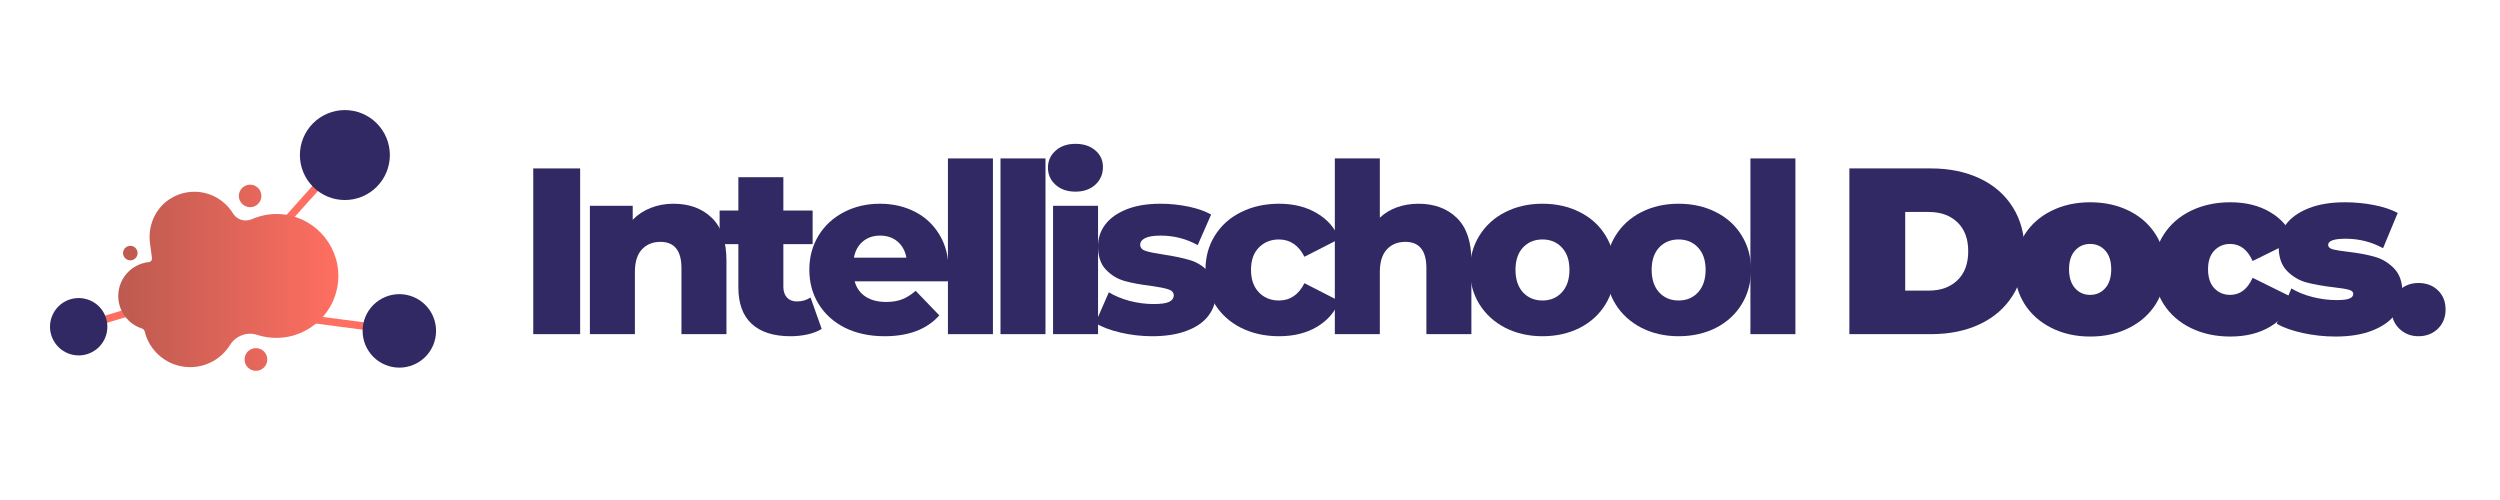 <?xml version="1.0" encoding="UTF-8"?>
<svg xmlns="http://www.w3.org/2000/svg" xmlns:xlink="http://www.w3.org/1999/xlink" width="375pt" height="75pt" viewBox="0 0 375 75" version="1.2">
<defs>
<g>
<symbol overflow="visible" id="glyph0-0">
<path style="stroke:none;" d="M 1.422 -24.859 L 19.422 -24.859 L 19.422 0 L 1.422 0 Z M 16.578 -2.484 L 16.578 -22.375 L 4.266 -22.375 L 4.266 -2.484 Z M 16.578 -2.484 "/>
</symbol>
<symbol overflow="visible" id="glyph0-1">
<path style="stroke:none;" d="M 2.484 -24.859 L 9.516 -24.859 L 9.516 0 L 2.484 0 Z M 2.484 -24.859 "/>
</symbol>
<symbol overflow="visible" id="glyph0-2">
<path style="stroke:none;" d="M 14.703 -19.562 C 17.098 -19.562 19.02 -18.852 20.469 -17.438 C 21.926 -16.02 22.656 -13.879 22.656 -11.016 L 22.656 0 L 15.906 0 L 15.906 -9.906 C 15.906 -12.531 14.852 -13.844 12.75 -13.844 C 11.594 -13.844 10.664 -13.461 9.969 -12.703 C 9.27 -11.953 8.922 -10.82 8.922 -9.312 L 8.922 0 L 2.172 0 L 2.172 -19.25 L 8.594 -19.25 L 8.594 -17.156 C 9.352 -17.938 10.254 -18.531 11.297 -18.938 C 12.336 -19.352 13.473 -19.562 14.703 -19.562 Z M 14.703 -19.562 "/>
</symbol>
<symbol overflow="visible" id="glyph0-3">
<path style="stroke:none;" d="M 15.453 -0.781 C 14.879 -0.426 14.18 -0.156 13.359 0.031 C 12.547 0.219 11.68 0.312 10.766 0.312 C 8.254 0.312 6.32 -0.301 4.969 -1.531 C 3.625 -2.758 2.953 -4.594 2.953 -7.031 L 2.953 -13.5 L 0.141 -13.5 L 0.141 -18.547 L 2.953 -18.547 L 2.953 -23.547 L 9.703 -23.547 L 9.703 -18.547 L 14.094 -18.547 L 14.094 -13.5 L 9.703 -13.5 L 9.703 -7.109 C 9.703 -6.422 9.883 -5.879 10.25 -5.484 C 10.613 -5.098 11.102 -4.906 11.719 -4.906 C 12.5 -4.906 13.188 -5.102 13.781 -5.5 Z M 15.453 -0.781 "/>
</symbol>
<symbol overflow="visible" id="glyph0-4">
<path style="stroke:none;" d="M 21.844 -9.594 C 21.844 -9.539 21.805 -8.984 21.734 -7.922 L 7.75 -7.922 C 8.031 -6.922 8.578 -6.156 9.391 -5.625 C 10.211 -5.094 11.238 -4.828 12.469 -4.828 C 13.383 -4.828 14.18 -4.957 14.859 -5.219 C 15.535 -5.477 16.219 -5.906 16.906 -6.5 L 20.453 -2.812 C 18.586 -0.727 15.852 0.312 12.25 0.312 C 10 0.312 8.02 -0.109 6.312 -0.953 C 4.613 -1.805 3.297 -2.988 2.359 -4.5 C 1.422 -6.02 0.953 -7.738 0.953 -9.656 C 0.953 -11.551 1.406 -13.25 2.312 -14.75 C 3.227 -16.258 4.492 -17.438 6.109 -18.281 C 7.723 -19.133 9.535 -19.562 11.547 -19.562 C 13.461 -19.562 15.203 -19.164 16.766 -18.375 C 18.328 -17.582 19.562 -16.43 20.469 -14.922 C 21.383 -13.422 21.844 -11.645 21.844 -9.594 Z M 11.578 -14.781 C 10.535 -14.781 9.664 -14.484 8.969 -13.891 C 8.27 -13.297 7.828 -12.488 7.641 -11.469 L 15.516 -11.469 C 15.328 -12.488 14.883 -13.297 14.188 -13.891 C 13.488 -14.484 12.617 -14.781 11.578 -14.781 Z M 11.578 -14.781 "/>
</symbol>
<symbol overflow="visible" id="glyph0-5">
<path style="stroke:none;" d="M 2.172 -26.359 L 8.922 -26.359 L 8.922 0 L 2.172 0 Z M 2.172 -26.359 "/>
</symbol>
<symbol overflow="visible" id="glyph0-6">
<path style="stroke:none;" d="M 2.172 -19.25 L 8.922 -19.25 L 8.922 0 L 2.172 0 Z M 5.531 -21.375 C 4.301 -21.375 3.305 -21.719 2.547 -22.406 C 1.785 -23.094 1.406 -23.945 1.406 -24.969 C 1.406 -25.988 1.785 -26.836 2.547 -27.516 C 3.305 -28.203 4.301 -28.547 5.531 -28.547 C 6.758 -28.547 7.754 -28.219 8.516 -27.562 C 9.273 -26.914 9.656 -26.086 9.656 -25.078 C 9.656 -24.004 9.273 -23.117 8.516 -22.422 C 7.754 -21.723 6.758 -21.375 5.531 -21.375 Z M 5.531 -21.375 "/>
</symbol>
<symbol overflow="visible" id="glyph0-7">
<path style="stroke:none;" d="M 9.156 0.312 C 7.551 0.312 5.969 0.129 4.406 -0.234 C 2.844 -0.598 1.586 -1.078 0.641 -1.672 L 2.656 -6.281 C 3.539 -5.738 4.582 -5.305 5.781 -4.984 C 6.988 -4.672 8.188 -4.516 9.375 -4.516 C 10.469 -4.516 11.242 -4.625 11.703 -4.844 C 12.16 -5.07 12.391 -5.398 12.391 -5.828 C 12.391 -6.254 12.109 -6.555 11.547 -6.734 C 10.992 -6.91 10.117 -7.082 8.922 -7.25 C 7.379 -7.438 6.066 -7.68 4.984 -7.984 C 3.91 -8.297 2.984 -8.863 2.203 -9.688 C 1.422 -10.52 1.031 -11.68 1.031 -13.172 C 1.031 -14.398 1.395 -15.492 2.125 -16.453 C 2.863 -17.422 3.938 -18.18 5.344 -18.734 C 6.75 -19.285 8.438 -19.562 10.406 -19.562 C 11.801 -19.562 13.188 -19.422 14.562 -19.141 C 15.938 -18.859 17.082 -18.457 18 -17.938 L 15.984 -13.359 C 14.273 -14.305 12.426 -14.781 10.438 -14.781 C 9.375 -14.781 8.594 -14.656 8.094 -14.406 C 7.602 -14.156 7.359 -13.828 7.359 -13.422 C 7.359 -12.973 7.629 -12.66 8.172 -12.484 C 8.711 -12.305 9.613 -12.125 10.875 -11.938 C 12.457 -11.695 13.77 -11.422 14.812 -11.109 C 15.852 -10.805 16.758 -10.242 17.531 -9.422 C 18.301 -8.609 18.688 -7.469 18.688 -6 C 18.688 -4.789 18.316 -3.707 17.578 -2.75 C 16.848 -1.789 15.766 -1.039 14.328 -0.5 C 12.898 0.039 11.176 0.312 9.156 0.312 Z M 9.156 0.312 "/>
</symbol>
<symbol overflow="visible" id="glyph0-8">
<path style="stroke:none;" d="M 12 0.312 C 9.875 0.312 7.969 -0.109 6.281 -0.953 C 4.602 -1.805 3.297 -2.988 2.359 -4.5 C 1.422 -6.02 0.953 -7.738 0.953 -9.656 C 0.953 -11.57 1.422 -13.281 2.359 -14.781 C 3.297 -16.289 4.602 -17.461 6.281 -18.297 C 7.969 -19.141 9.875 -19.562 12 -19.562 C 14.176 -19.562 16.055 -19.094 17.641 -18.156 C 19.234 -17.227 20.363 -15.938 21.031 -14.281 L 15.797 -11.609 C 14.922 -13.336 13.645 -14.203 11.969 -14.203 C 10.758 -14.203 9.758 -13.801 8.969 -13 C 8.176 -12.195 7.781 -11.082 7.781 -9.656 C 7.781 -8.219 8.176 -7.086 8.969 -6.266 C 9.758 -5.453 10.758 -5.047 11.969 -5.047 C 13.645 -5.047 14.922 -5.91 15.797 -7.641 L 21.031 -4.969 C 20.363 -3.312 19.234 -2.016 17.641 -1.078 C 16.055 -0.148 14.176 0.312 12 0.312 Z M 12 0.312 "/>
</symbol>
<symbol overflow="visible" id="glyph0-9">
<path style="stroke:none;" d="M 14.703 -19.562 C 17.098 -19.562 19.02 -18.852 20.469 -17.438 C 21.926 -16.02 22.656 -13.879 22.656 -11.016 L 22.656 0 L 15.906 0 L 15.906 -9.906 C 15.906 -12.531 14.852 -13.844 12.75 -13.844 C 11.594 -13.844 10.664 -13.461 9.969 -12.703 C 9.27 -11.953 8.922 -10.82 8.922 -9.312 L 8.922 0 L 2.172 0 L 2.172 -26.359 L 8.922 -26.359 L 8.922 -17.469 C 9.648 -18.156 10.508 -18.676 11.5 -19.031 C 12.5 -19.383 13.566 -19.562 14.703 -19.562 Z M 14.703 -19.562 "/>
</symbol>
<symbol overflow="visible" id="glyph0-10">
<path style="stroke:none;" d="M 11.828 0.312 C 9.766 0.312 7.906 -0.109 6.25 -0.953 C 4.594 -1.805 3.297 -2.988 2.359 -4.5 C 1.422 -6.02 0.953 -7.738 0.953 -9.656 C 0.953 -11.551 1.422 -13.254 2.359 -14.766 C 3.297 -16.285 4.586 -17.461 6.234 -18.297 C 7.879 -19.141 9.742 -19.562 11.828 -19.562 C 13.91 -19.562 15.781 -19.141 17.438 -18.297 C 19.094 -17.461 20.379 -16.289 21.297 -14.781 C 22.223 -13.281 22.688 -11.57 22.688 -9.656 C 22.688 -7.738 22.223 -6.02 21.297 -4.5 C 20.379 -2.988 19.094 -1.805 17.438 -0.953 C 15.781 -0.109 13.91 0.312 11.828 0.312 Z M 11.828 -5.047 C 13.016 -5.047 13.984 -5.453 14.734 -6.266 C 15.492 -7.086 15.875 -8.219 15.875 -9.656 C 15.875 -11.082 15.492 -12.195 14.734 -13 C 13.984 -13.801 13.016 -14.203 11.828 -14.203 C 10.641 -14.203 9.664 -13.801 8.906 -13 C 8.156 -12.195 7.781 -11.082 7.781 -9.656 C 7.781 -8.219 8.156 -7.086 8.906 -6.266 C 9.664 -5.453 10.641 -5.047 11.828 -5.047 Z M 11.828 -5.047 "/>
</symbol>
<symbol overflow="visible" id="glyph0-11">
<path style="stroke:none;" d=""/>
</symbol>
<symbol overflow="visible" id="glyph0-12">
<path style="stroke:none;" d="M 5 0.312 C 3.863 0.312 2.906 -0.062 2.125 -0.812 C 1.344 -1.57 0.953 -2.531 0.953 -3.688 C 0.953 -4.875 1.336 -5.832 2.109 -6.562 C 2.879 -7.301 3.844 -7.672 5 -7.672 C 6.188 -7.672 7.16 -7.301 7.922 -6.562 C 8.68 -5.832 9.062 -4.875 9.062 -3.688 C 9.062 -2.531 8.676 -1.57 7.906 -0.812 C 7.133 -0.062 6.164 0.312 5 0.312 Z M 5 0.312 "/>
</symbol>
<symbol overflow="visible" id="glyph1-0">
<path style="stroke:none;" d="M 1.422 -24.859 L 19.422 -24.859 L 19.422 0 L 1.422 0 Z M 16.578 -2.484 L 16.578 -22.375 L 4.266 -22.375 L 4.266 -2.484 Z M 16.578 -2.484 "/>
</symbol>
<symbol overflow="visible" id="glyph1-1">
<path style="stroke:none;" d="M 2.031 -24.859 L 14.281 -24.859 C 17.051 -24.859 19.492 -24.352 21.609 -23.344 C 23.734 -22.344 25.379 -20.906 26.547 -19.031 C 27.723 -17.164 28.312 -14.969 28.312 -12.438 C 28.312 -9.895 27.723 -7.688 26.547 -5.812 C 25.379 -3.945 23.734 -2.508 21.609 -1.5 C 19.492 -0.5 17.051 0 14.281 0 L 2.031 0 Z M 13.922 -6.531 C 15.723 -6.531 17.16 -7.047 18.234 -8.078 C 19.316 -9.109 19.859 -10.562 19.859 -12.438 C 19.859 -14.301 19.316 -15.75 18.234 -16.781 C 17.16 -17.812 15.723 -18.328 13.922 -18.328 L 10.406 -18.328 L 10.406 -6.531 Z M 13.922 -6.531 "/>
</symbol>
<symbol overflow="visible" id="glyph1-2">
<path style="stroke:none;" d="M 12.047 0.359 C 9.891 0.359 7.953 -0.07 6.234 -0.938 C 4.516 -1.801 3.172 -2.992 2.203 -4.516 C 1.234 -6.047 0.75 -7.785 0.75 -9.734 C 0.75 -11.672 1.234 -13.398 2.203 -14.922 C 3.172 -16.453 4.516 -17.645 6.234 -18.5 C 7.953 -19.352 9.891 -19.781 12.047 -19.781 C 14.223 -19.781 16.164 -19.352 17.875 -18.5 C 19.594 -17.645 20.93 -16.453 21.891 -14.922 C 22.848 -13.398 23.328 -11.672 23.328 -9.734 C 23.328 -7.785 22.848 -6.047 21.891 -4.516 C 20.93 -2.992 19.594 -1.801 17.875 -0.938 C 16.164 -0.07 14.223 0.359 12.047 0.359 Z M 12.047 -5.891 C 12.961 -5.891 13.719 -6.227 14.312 -6.906 C 14.906 -7.582 15.203 -8.523 15.203 -9.734 C 15.203 -10.941 14.906 -11.875 14.312 -12.531 C 13.719 -13.195 12.961 -13.531 12.047 -13.531 C 11.117 -13.531 10.359 -13.195 9.766 -12.531 C 9.172 -11.875 8.875 -10.941 8.875 -9.734 C 8.875 -8.523 9.172 -7.582 9.766 -6.906 C 10.359 -6.227 11.117 -5.891 12.047 -5.891 Z M 12.047 -5.891 "/>
</symbol>
<symbol overflow="visible" id="glyph1-3">
<path style="stroke:none;" d="M 12.219 0.359 C 10.02 0.359 8.047 -0.066 6.297 -0.922 C 4.555 -1.773 3.195 -2.969 2.219 -4.5 C 1.238 -6.039 0.75 -7.785 0.75 -9.734 C 0.75 -11.672 1.238 -13.398 2.219 -14.922 C 3.195 -16.453 4.555 -17.645 6.297 -18.5 C 8.047 -19.352 10.02 -19.781 12.219 -19.781 C 14.582 -19.781 16.602 -19.27 18.281 -18.25 C 19.969 -17.238 21.129 -15.832 21.766 -14.031 L 15.562 -10.969 C 14.801 -12.676 13.676 -13.531 12.188 -13.531 C 11.238 -13.531 10.445 -13.195 9.812 -12.531 C 9.188 -11.875 8.875 -10.941 8.875 -9.734 C 8.875 -8.504 9.188 -7.555 9.812 -6.891 C 10.445 -6.223 11.238 -5.891 12.188 -5.891 C 13.676 -5.891 14.801 -6.742 15.562 -8.453 L 21.766 -5.391 C 21.129 -3.598 19.969 -2.191 18.281 -1.172 C 16.602 -0.148 14.582 0.359 12.219 0.359 Z M 12.219 0.359 "/>
</symbol>
<symbol overflow="visible" id="glyph1-4">
<path style="stroke:none;" d="M 9.375 0.359 C 7.719 0.359 6.082 0.18 4.469 -0.172 C 2.863 -0.523 1.562 -0.988 0.562 -1.562 L 2.766 -6.859 C 3.672 -6.305 4.738 -5.875 5.969 -5.562 C 7.195 -5.258 8.391 -5.109 9.547 -5.109 C 10.473 -5.109 11.117 -5.188 11.484 -5.344 C 11.859 -5.5 12.047 -5.727 12.047 -6.031 C 12.047 -6.344 11.812 -6.555 11.344 -6.672 C 10.883 -6.797 10.133 -6.914 9.094 -7.031 C 7.508 -7.219 6.16 -7.457 5.047 -7.75 C 3.93 -8.051 2.953 -8.629 2.109 -9.484 C 1.273 -10.336 0.859 -11.555 0.859 -13.141 C 0.859 -14.391 1.234 -15.508 1.984 -16.5 C 2.742 -17.5 3.875 -18.297 5.375 -18.891 C 6.883 -19.484 8.691 -19.781 10.797 -19.781 C 12.266 -19.781 13.703 -19.645 15.109 -19.375 C 16.516 -19.102 17.719 -18.707 18.719 -18.188 L 16.516 -12.891 C 14.805 -13.836 12.938 -14.312 10.906 -14.312 C 9.156 -14.312 8.281 -14.004 8.281 -13.391 C 8.281 -13.078 8.516 -12.852 8.984 -12.719 C 9.461 -12.594 10.207 -12.473 11.219 -12.359 C 12.812 -12.172 14.156 -11.922 15.25 -11.609 C 16.352 -11.305 17.32 -10.727 18.156 -9.875 C 19 -9.02 19.422 -7.801 19.422 -6.219 C 19.422 -5.008 19.039 -3.906 18.281 -2.906 C 17.531 -1.914 16.395 -1.125 14.875 -0.531 C 13.363 0.062 11.531 0.359 9.375 0.359 Z M 9.375 0.359 "/>
</symbol>
</g>
<clipPath id="clip1">
  <path d="M 17.711 28 L 50.809 28 L 50.809 55.637 L 17.711 55.637 Z M 17.711 28 "/>
</clipPath>
<clipPath id="clip2">
  <path d="M 41.785 32.105 C 40.348 32.062 38.988 32.348 37.762 32.883 C 36.727 33.332 35.516 32.957 34.934 31.988 C 33.734 30.059 31.594 28.762 29.156 28.762 C 27.57 28.762 26.105 29.312 24.953 30.227 C 23.098 31.703 22.199 34.078 22.496 36.441 L 22.797 38.742 C 22.828 39.023 22.633 39.277 22.348 39.309 C 19.758 39.578 17.738 41.742 17.738 44.402 C 17.738 46.676 19.234 48.617 21.285 49.273 C 21.496 49.332 21.66 49.512 21.703 49.723 C 22.453 52.801 25.223 55.07 28.527 55.07 C 31.043 55.07 33.242 53.754 34.484 51.77 C 35.352 50.379 37.027 49.723 38.582 50.23 C 39.48 50.527 40.453 50.68 41.457 50.68 C 46.543 50.68 50.672 46.598 50.75 41.551 C 50.852 36.5 46.828 32.273 41.785 32.105 Z M 41.785 32.105 "/>
</clipPath>
<linearGradient id="linear0" gradientUnits="userSpaceOnUse" x1="0" y1="95.1" x2="220.991" y2="95.1" gradientTransform="matrix(0.15,0,0,0.149,17.739,27.7)">
<stop offset="0" style="stop-color:rgb(74.1%,35.3%,31.4%);stop-opacity:1;"/>
<stop offset="0.008" style="stop-color:rgb(74.2%,35.332%,31.425%);stop-opacity:1;"/>
<stop offset="0.016" style="stop-color:rgb(74.402%,35.396%,31.476%);stop-opacity:1;"/>
<stop offset="0.023" style="stop-color:rgb(74.605%,35.46%,31.528%);stop-opacity:1;"/>
<stop offset="0.031" style="stop-color:rgb(74.808%,35.524%,31.58%);stop-opacity:1;"/>
<stop offset="0.039" style="stop-color:rgb(75.011%,35.588%,31.631%);stop-opacity:1;"/>
<stop offset="0.047" style="stop-color:rgb(75.212%,35.652%,31.683%);stop-opacity:1;"/>
<stop offset="0.055" style="stop-color:rgb(75.415%,35.716%,31.735%);stop-opacity:1;"/>
<stop offset="0.062" style="stop-color:rgb(75.618%,35.78%,31.786%);stop-opacity:1;"/>
<stop offset="0.07" style="stop-color:rgb(75.821%,35.844%,31.837%);stop-opacity:1;"/>
<stop offset="0.078" style="stop-color:rgb(76.022%,35.909%,31.889%);stop-opacity:1;"/>
<stop offset="0.086" style="stop-color:rgb(76.225%,35.973%,31.941%);stop-opacity:1;"/>
<stop offset="0.094" style="stop-color:rgb(76.428%,36.037%,31.993%);stop-opacity:1;"/>
<stop offset="0.102" style="stop-color:rgb(76.631%,36.101%,32.045%);stop-opacity:1;"/>
<stop offset="0.109" style="stop-color:rgb(76.833%,36.165%,32.095%);stop-opacity:1;"/>
<stop offset="0.117" style="stop-color:rgb(77.036%,36.229%,32.147%);stop-opacity:1;"/>
<stop offset="0.125" style="stop-color:rgb(77.238%,36.293%,32.199%);stop-opacity:1;"/>
<stop offset="0.133" style="stop-color:rgb(77.441%,36.357%,32.251%);stop-opacity:1;"/>
<stop offset="0.141" style="stop-color:rgb(77.643%,36.421%,32.303%);stop-opacity:1;"/>
<stop offset="0.148" style="stop-color:rgb(77.846%,36.485%,32.353%);stop-opacity:1;"/>
<stop offset="0.156" style="stop-color:rgb(78.049%,36.549%,32.405%);stop-opacity:1;"/>
<stop offset="0.164" style="stop-color:rgb(78.25%,36.613%,32.457%);stop-opacity:1;"/>
<stop offset="0.172" style="stop-color:rgb(78.453%,36.678%,32.509%);stop-opacity:1;"/>
<stop offset="0.18" style="stop-color:rgb(78.656%,36.742%,32.561%);stop-opacity:1;"/>
<stop offset="0.188" style="stop-color:rgb(78.859%,36.806%,32.613%);stop-opacity:1;"/>
<stop offset="0.195" style="stop-color:rgb(79.06%,36.87%,32.663%);stop-opacity:1;"/>
<stop offset="0.203" style="stop-color:rgb(79.263%,36.934%,32.715%);stop-opacity:1;"/>
<stop offset="0.211" style="stop-color:rgb(79.466%,36.998%,32.767%);stop-opacity:1;"/>
<stop offset="0.219" style="stop-color:rgb(79.669%,37.062%,32.819%);stop-opacity:1;"/>
<stop offset="0.227" style="stop-color:rgb(79.871%,37.126%,32.87%);stop-opacity:1;"/>
<stop offset="0.234" style="stop-color:rgb(80.074%,37.19%,32.922%);stop-opacity:1;"/>
<stop offset="0.242" style="stop-color:rgb(80.276%,37.254%,32.973%);stop-opacity:1;"/>
<stop offset="0.25" style="stop-color:rgb(80.479%,37.32%,33.025%);stop-opacity:1;"/>
<stop offset="0.258" style="stop-color:rgb(80.681%,37.384%,33.076%);stop-opacity:1;"/>
<stop offset="0.266" style="stop-color:rgb(80.884%,37.448%,33.128%);stop-opacity:1;"/>
<stop offset="0.273" style="stop-color:rgb(81.087%,37.512%,33.18%);stop-opacity:1;"/>
<stop offset="0.281" style="stop-color:rgb(81.29%,37.576%,33.232%);stop-opacity:1;"/>
<stop offset="0.289" style="stop-color:rgb(81.491%,37.64%,33.282%);stop-opacity:1;"/>
<stop offset="0.297" style="stop-color:rgb(81.694%,37.704%,33.334%);stop-opacity:1;"/>
<stop offset="0.305" style="stop-color:rgb(81.897%,37.769%,33.386%);stop-opacity:1;"/>
<stop offset="0.312" style="stop-color:rgb(82.1%,37.833%,33.438%);stop-opacity:1;"/>
<stop offset="0.32" style="stop-color:rgb(82.301%,37.897%,33.49%);stop-opacity:1;"/>
<stop offset="0.328" style="stop-color:rgb(82.504%,37.961%,33.54%);stop-opacity:1;"/>
<stop offset="0.336" style="stop-color:rgb(82.707%,38.025%,33.592%);stop-opacity:1;"/>
<stop offset="0.344" style="stop-color:rgb(82.91%,38.089%,33.644%);stop-opacity:1;"/>
<stop offset="0.352" style="stop-color:rgb(83.112%,38.153%,33.696%);stop-opacity:1;"/>
<stop offset="0.359" style="stop-color:rgb(83.315%,38.217%,33.748%);stop-opacity:1;"/>
<stop offset="0.367" style="stop-color:rgb(83.517%,38.281%,33.8%);stop-opacity:1;"/>
<stop offset="0.375" style="stop-color:rgb(83.719%,38.345%,33.85%);stop-opacity:1;"/>
<stop offset="0.383" style="stop-color:rgb(83.922%,38.409%,33.902%);stop-opacity:1;"/>
<stop offset="0.391" style="stop-color:rgb(84.125%,38.474%,33.954%);stop-opacity:1;"/>
<stop offset="0.398" style="stop-color:rgb(84.328%,38.538%,34.006%);stop-opacity:1;"/>
<stop offset="0.406" style="stop-color:rgb(84.529%,38.602%,34.058%);stop-opacity:1;"/>
<stop offset="0.414" style="stop-color:rgb(84.732%,38.666%,34.109%);stop-opacity:1;"/>
<stop offset="0.422" style="stop-color:rgb(84.935%,38.73%,34.16%);stop-opacity:1;"/>
<stop offset="0.43" style="stop-color:rgb(85.138%,38.794%,34.212%);stop-opacity:1;"/>
<stop offset="0.438" style="stop-color:rgb(85.339%,38.858%,34.264%);stop-opacity:1;"/>
<stop offset="0.445" style="stop-color:rgb(85.542%,38.922%,34.315%);stop-opacity:1;"/>
<stop offset="0.453" style="stop-color:rgb(85.745%,38.986%,34.367%);stop-opacity:1;"/>
<stop offset="0.461" style="stop-color:rgb(85.948%,39.05%,34.419%);stop-opacity:1;"/>
<stop offset="0.469" style="stop-color:rgb(86.15%,39.114%,34.47%);stop-opacity:1;"/>
<stop offset="0.477" style="stop-color:rgb(86.353%,39.178%,34.521%);stop-opacity:1;"/>
<stop offset="0.484" style="stop-color:rgb(86.555%,39.243%,34.573%);stop-opacity:1;"/>
<stop offset="0.492" style="stop-color:rgb(86.758%,39.307%,34.625%);stop-opacity:1;"/>
<stop offset="0.5" style="stop-color:rgb(86.96%,39.371%,34.677%);stop-opacity:1;"/>
<stop offset="0.508" style="stop-color:rgb(87.163%,39.435%,34.727%);stop-opacity:1;"/>
<stop offset="0.516" style="stop-color:rgb(87.366%,39.499%,34.779%);stop-opacity:1;"/>
<stop offset="0.523" style="stop-color:rgb(87.569%,39.563%,34.831%);stop-opacity:1;"/>
<stop offset="0.531" style="stop-color:rgb(87.77%,39.627%,34.883%);stop-opacity:1;"/>
<stop offset="0.539" style="stop-color:rgb(87.973%,39.691%,34.935%);stop-opacity:1;"/>
<stop offset="0.547" style="stop-color:rgb(88.176%,39.757%,34.987%);stop-opacity:1;"/>
<stop offset="0.555" style="stop-color:rgb(88.379%,39.821%,35.037%);stop-opacity:1;"/>
<stop offset="0.562" style="stop-color:rgb(88.58%,39.885%,35.089%);stop-opacity:1;"/>
<stop offset="0.57" style="stop-color:rgb(88.783%,39.949%,35.141%);stop-opacity:1;"/>
<stop offset="0.578" style="stop-color:rgb(88.986%,40.013%,35.193%);stop-opacity:1;"/>
<stop offset="0.586" style="stop-color:rgb(89.188%,40.077%,35.245%);stop-opacity:1;"/>
<stop offset="0.594" style="stop-color:rgb(89.391%,40.141%,35.297%);stop-opacity:1;"/>
<stop offset="0.602" style="stop-color:rgb(89.594%,40.205%,35.347%);stop-opacity:1;"/>
<stop offset="0.609" style="stop-color:rgb(89.796%,40.269%,35.399%);stop-opacity:1;"/>
<stop offset="0.617" style="stop-color:rgb(89.998%,40.334%,35.451%);stop-opacity:1;"/>
<stop offset="0.625" style="stop-color:rgb(90.201%,40.398%,35.503%);stop-opacity:1;"/>
<stop offset="0.633" style="stop-color:rgb(90.404%,40.462%,35.555%);stop-opacity:1;"/>
<stop offset="0.641" style="stop-color:rgb(90.607%,40.526%,35.606%);stop-opacity:1;"/>
<stop offset="0.648" style="stop-color:rgb(90.808%,40.59%,35.657%);stop-opacity:1;"/>
<stop offset="0.656" style="stop-color:rgb(91.011%,40.654%,35.709%);stop-opacity:1;"/>
<stop offset="0.664" style="stop-color:rgb(91.214%,40.718%,35.76%);stop-opacity:1;"/>
<stop offset="0.672" style="stop-color:rgb(91.417%,40.782%,35.812%);stop-opacity:1;"/>
<stop offset="0.68" style="stop-color:rgb(91.618%,40.846%,35.864%);stop-opacity:1;"/>
<stop offset="0.688" style="stop-color:rgb(91.821%,40.91%,35.915%);stop-opacity:1;"/>
<stop offset="0.695" style="stop-color:rgb(92.024%,40.974%,35.966%);stop-opacity:1;"/>
<stop offset="0.703" style="stop-color:rgb(92.227%,41.039%,36.018%);stop-opacity:1;"/>
<stop offset="0.711" style="stop-color:rgb(92.429%,41.103%,36.07%);stop-opacity:1;"/>
<stop offset="0.719" style="stop-color:rgb(92.632%,41.167%,36.122%);stop-opacity:1;"/>
<stop offset="0.727" style="stop-color:rgb(92.834%,41.231%,36.174%);stop-opacity:1;"/>
<stop offset="0.734" style="stop-color:rgb(93.037%,41.295%,36.224%);stop-opacity:1;"/>
<stop offset="0.742" style="stop-color:rgb(93.239%,41.359%,36.276%);stop-opacity:1;"/>
<stop offset="0.75" style="stop-color:rgb(93.442%,41.423%,36.328%);stop-opacity:1;"/>
<stop offset="0.758" style="stop-color:rgb(93.645%,41.487%,36.38%);stop-opacity:1;"/>
<stop offset="0.766" style="stop-color:rgb(93.848%,41.551%,36.432%);stop-opacity:1;"/>
<stop offset="0.773" style="stop-color:rgb(94.049%,41.615%,36.484%);stop-opacity:1;"/>
<stop offset="0.781" style="stop-color:rgb(94.252%,41.679%,36.534%);stop-opacity:1;"/>
<stop offset="0.789" style="stop-color:rgb(94.455%,41.743%,36.586%);stop-opacity:1;"/>
<stop offset="0.797" style="stop-color:rgb(94.656%,41.808%,36.638%);stop-opacity:1;"/>
<stop offset="0.805" style="stop-color:rgb(94.859%,41.872%,36.69%);stop-opacity:1;"/>
<stop offset="0.812" style="stop-color:rgb(95.062%,41.936%,36.742%);stop-opacity:1;"/>
<stop offset="0.82" style="stop-color:rgb(95.265%,42%,36.794%);stop-opacity:1;"/>
<stop offset="0.828" style="stop-color:rgb(95.467%,42.064%,36.844%);stop-opacity:1;"/>
<stop offset="0.836" style="stop-color:rgb(95.67%,42.128%,36.896%);stop-opacity:1;"/>
<stop offset="0.844" style="stop-color:rgb(95.872%,42.192%,36.948%);stop-opacity:1;"/>
<stop offset="0.852" style="stop-color:rgb(96.075%,42.258%,37%);stop-opacity:1;"/>
<stop offset="0.859" style="stop-color:rgb(96.277%,42.322%,37.051%);stop-opacity:1;"/>
<stop offset="0.867" style="stop-color:rgb(96.48%,42.386%,37.102%);stop-opacity:1;"/>
<stop offset="0.875" style="stop-color:rgb(96.683%,42.45%,37.154%);stop-opacity:1;"/>
<stop offset="0.883" style="stop-color:rgb(96.886%,42.514%,37.206%);stop-opacity:1;"/>
<stop offset="0.891" style="stop-color:rgb(97.087%,42.578%,37.257%);stop-opacity:1;"/>
<stop offset="0.898" style="stop-color:rgb(97.29%,42.642%,37.309%);stop-opacity:1;"/>
<stop offset="0.906" style="stop-color:rgb(97.493%,42.706%,37.361%);stop-opacity:1;"/>
<stop offset="0.914" style="stop-color:rgb(97.696%,42.77%,37.411%);stop-opacity:1;"/>
<stop offset="0.922" style="stop-color:rgb(97.897%,42.834%,37.463%);stop-opacity:1;"/>
<stop offset="0.93" style="stop-color:rgb(98.1%,42.899%,37.515%);stop-opacity:1;"/>
<stop offset="0.938" style="stop-color:rgb(98.303%,42.963%,37.567%);stop-opacity:1;"/>
<stop offset="0.945" style="stop-color:rgb(98.506%,43.027%,37.619%);stop-opacity:1;"/>
<stop offset="0.953" style="stop-color:rgb(98.708%,43.091%,37.671%);stop-opacity:1;"/>
<stop offset="0.961" style="stop-color:rgb(98.911%,43.155%,37.721%);stop-opacity:1;"/>
<stop offset="0.969" style="stop-color:rgb(99.113%,43.219%,37.773%);stop-opacity:1;"/>
<stop offset="0.977" style="stop-color:rgb(99.316%,43.283%,37.825%);stop-opacity:1;"/>
<stop offset="0.984" style="stop-color:rgb(99.518%,43.347%,37.877%);stop-opacity:1;"/>
<stop offset="1" style="stop-color:rgb(99.809%,43.439%,37.95%);stop-opacity:1;"/>
</linearGradient>
<clipPath id="clip3">
  <path d="M 36 52 L 41 52 L 41 55.637 L 36 55.637 Z M 36 52 "/>
</clipPath>
<clipPath id="clip4">
  <path d="M 40.094 53.922 C 40.094 54.145 40.051 54.363 39.965 54.57 C 39.879 54.781 39.754 54.965 39.594 55.125 C 39.434 55.285 39.25 55.406 39.043 55.492 C 38.832 55.578 38.613 55.625 38.387 55.625 C 38.164 55.625 37.945 55.578 37.734 55.492 C 37.527 55.406 37.344 55.285 37.184 55.125 C 37.023 54.965 36.898 54.781 36.812 54.57 C 36.727 54.363 36.684 54.145 36.684 53.922 C 36.684 53.695 36.727 53.477 36.812 53.27 C 36.898 53.059 37.023 52.875 37.184 52.715 C 37.344 52.555 37.527 52.434 37.734 52.348 C 37.945 52.262 38.164 52.219 38.387 52.219 C 38.613 52.219 38.832 52.262 39.043 52.348 C 39.25 52.434 39.434 52.555 39.594 52.715 C 39.754 52.875 39.879 53.059 39.965 53.27 C 40.051 53.477 40.094 53.695 40.094 53.922 Z M 40.094 53.922 "/>
</clipPath>
<linearGradient id="linear1" gradientUnits="userSpaceOnUse" x1="126.6" y1="95.1" x2="149.4" y2="95.1" gradientTransform="matrix(0.15,0,0,0.149,17.739,27.7)">
<stop offset="0" style="stop-color:rgb(88.951%,40.001%,35.184%);stop-opacity:1;"/>
<stop offset="0.125" style="stop-color:rgb(89.117%,40.054%,35.226%);stop-opacity:1;"/>
<stop offset="0.25" style="stop-color:rgb(89.453%,40.16%,35.312%);stop-opacity:1;"/>
<stop offset="0.375" style="stop-color:rgb(89.787%,40.266%,35.397%);stop-opacity:1;"/>
<stop offset="0.5" style="stop-color:rgb(90.121%,40.372%,35.483%);stop-opacity:1;"/>
<stop offset="0.625" style="stop-color:rgb(90.456%,40.477%,35.567%);stop-opacity:1;"/>
<stop offset="0.75" style="stop-color:rgb(90.79%,40.584%,35.652%);stop-opacity:1;"/>
<stop offset="0.875" style="stop-color:rgb(91.124%,40.689%,35.738%);stop-opacity:1;"/>
<stop offset="1" style="stop-color:rgb(91.458%,40.794%,35.823%);stop-opacity:1;"/>
</linearGradient>
<clipPath id="clip5">
  <path d="M 35 27.699 L 40 27.699 L 40 32 L 35 32 Z M 35 27.699 "/>
</clipPath>
<clipPath id="clip6">
  <path d="M 39.211 29.387 C 39.211 29.613 39.168 29.828 39.082 30.035 C 38.996 30.242 38.875 30.422 38.715 30.582 C 38.559 30.738 38.375 30.863 38.168 30.949 C 37.961 31.035 37.746 31.078 37.52 31.078 C 37.297 31.078 37.082 31.035 36.875 30.949 C 36.668 30.863 36.484 30.738 36.324 30.582 C 36.168 30.422 36.043 30.242 35.957 30.035 C 35.871 29.828 35.828 29.613 35.828 29.387 C 35.828 29.164 35.871 28.949 35.957 28.742 C 36.043 28.535 36.168 28.352 36.324 28.195 C 36.484 28.035 36.668 27.914 36.875 27.828 C 37.082 27.742 37.297 27.699 37.52 27.699 C 37.746 27.699 37.961 27.742 38.168 27.828 C 38.375 27.914 38.559 28.035 38.715 28.195 C 38.875 28.352 38.996 28.535 39.082 28.742 C 39.168 28.949 39.211 29.164 39.211 29.387 Z M 39.211 29.387 "/>
</clipPath>
<linearGradient id="linear2" gradientUnits="userSpaceOnUse" x1="120.9" y1="95.1" x2="143.5" y2="95.1" gradientTransform="matrix(0.15,0,0,0.149,17.739,27.7)">
<stop offset="0" style="stop-color:rgb(88.283%,39.79%,35.014%);stop-opacity:1;"/>
<stop offset="0.125" style="stop-color:rgb(88.448%,39.842%,35.056%);stop-opacity:1;"/>
<stop offset="0.25" style="stop-color:rgb(88.779%,39.946%,35.139%);stop-opacity:1;"/>
<stop offset="0.375" style="stop-color:rgb(89.111%,40.051%,35.225%);stop-opacity:1;"/>
<stop offset="0.5" style="stop-color:rgb(89.442%,40.157%,35.309%);stop-opacity:1;"/>
<stop offset="0.625" style="stop-color:rgb(89.774%,40.262%,35.393%);stop-opacity:1;"/>
<stop offset="0.75" style="stop-color:rgb(90.105%,40.366%,35.478%);stop-opacity:1;"/>
<stop offset="0.875" style="stop-color:rgb(90.436%,40.471%,35.562%);stop-opacity:1;"/>
<stop offset="1" style="stop-color:rgb(90.768%,40.576%,35.646%);stop-opacity:1;"/>
</linearGradient>
<clipPath id="clip7">
  <path d="M 18 36 L 21 36 L 21 40 L 18 40 Z M 18 36 "/>
</clipPath>
<clipPath id="clip8">
  <path d="M 20.641 37.965 C 20.641 38.109 20.613 38.246 20.559 38.383 C 20.504 38.516 20.426 38.633 20.32 38.734 C 20.219 38.836 20.102 38.918 19.969 38.973 C 19.832 39.027 19.695 39.055 19.551 39.055 C 19.406 39.055 19.266 39.027 19.133 38.973 C 18.996 38.918 18.879 38.836 18.777 38.734 C 18.676 38.633 18.598 38.516 18.539 38.383 C 18.484 38.246 18.457 38.109 18.457 37.965 C 18.457 37.82 18.484 37.68 18.539 37.547 C 18.598 37.414 18.676 37.293 18.777 37.191 C 18.879 37.09 18.996 37.012 19.133 36.957 C 19.266 36.902 19.406 36.875 19.551 36.875 C 19.695 36.875 19.832 36.902 19.969 36.957 C 20.102 37.012 20.219 37.09 20.32 37.191 C 20.426 37.293 20.504 37.414 20.559 37.547 C 20.613 37.68 20.641 37.82 20.641 37.965 Z M 20.641 37.965 "/>
</clipPath>
<linearGradient id="linear3" gradientUnits="userSpaceOnUse" x1="4.8" y1="95.1" x2="19.4" y2="95.1" gradientTransform="matrix(0.15,0,0,0.149,17.739,27.7)">
<stop offset="0" style="stop-color:rgb(74.663%,35.478%,31.543%);stop-opacity:1;"/>
<stop offset="0.125" style="stop-color:rgb(74.77%,35.512%,31.57%);stop-opacity:1;"/>
<stop offset="0.25" style="stop-color:rgb(74.983%,35.579%,31.624%);stop-opacity:1;"/>
<stop offset="0.375" style="stop-color:rgb(75.197%,35.646%,31.679%);stop-opacity:1;"/>
<stop offset="0.5" style="stop-color:rgb(75.412%,35.715%,31.734%);stop-opacity:1;"/>
<stop offset="0.625" style="stop-color:rgb(75.626%,35.782%,31.789%);stop-opacity:1;"/>
<stop offset="0.75" style="stop-color:rgb(75.839%,35.851%,31.842%);stop-opacity:1;"/>
<stop offset="0.875" style="stop-color:rgb(76.054%,35.918%,31.897%);stop-opacity:1;"/>
<stop offset="1" style="stop-color:rgb(76.268%,35.986%,31.952%);stop-opacity:1;"/>
</linearGradient>
</defs>
<g id="surface1">
<g style="fill:rgb(18.819%,16.08%,38.82%);fill-opacity:1;">
  <use xlink:href="#glyph0-1" x="77.504" y="50.122"/>
</g>
<g style="fill:rgb(18.819%,16.08%,38.82%);fill-opacity:1;">
  <use xlink:href="#glyph0-2" x="86.312" y="50.122"/>
</g>
<g style="fill:rgb(18.819%,16.08%,38.82%);fill-opacity:1;">
  <use xlink:href="#glyph0-3" x="107.801" y="50.122"/>
</g>
<g style="fill:rgb(18.819%,16.08%,38.82%);fill-opacity:1;">
  <use xlink:href="#glyph0-4" x="120.446" y="50.122"/>
</g>
<g style="fill:rgb(18.819%,16.08%,38.82%);fill-opacity:1;">
  <use xlink:href="#glyph0-5" x="140.017" y="50.122"/>
</g>
<g style="fill:rgb(18.819%,16.08%,38.82%);fill-opacity:1;">
  <use xlink:href="#glyph0-5" x="147.901" y="50.122"/>
</g>
<g style="fill:rgb(18.819%,16.08%,38.82%);fill-opacity:1;">
  <use xlink:href="#glyph0-6" x="155.786" y="50.122"/>
</g>
<g style="fill:rgb(18.819%,16.08%,38.82%);fill-opacity:1;">
  <use xlink:href="#glyph0-7" x="163.671" y="50.122"/>
</g>
<g style="fill:rgb(18.819%,16.08%,38.82%);fill-opacity:1;">
  <use xlink:href="#glyph0-8" x="179.868" y="50.122"/>
</g>
<g style="fill:rgb(18.819%,16.08%,38.82%);fill-opacity:1;">
  <use xlink:href="#glyph0-9" x="198.053" y="50.122"/>
</g>
<g style="fill:rgb(18.819%,16.08%,38.82%);fill-opacity:1;">
  <use xlink:href="#glyph0-10" x="219.543" y="50.122"/>
</g>
<g style="fill:rgb(18.819%,16.08%,38.82%);fill-opacity:1;">
  <use xlink:href="#glyph0-10" x="239.966" y="50.122"/>
</g>
<g style="fill:rgb(18.819%,16.08%,38.82%);fill-opacity:1;">
  <use xlink:href="#glyph0-5" x="260.39" y="50.122"/>
</g>
<g style="fill:rgb(18.819%,16.08%,38.82%);fill-opacity:1;">
  <use xlink:href="#glyph0-11" x="268.274" y="50.122"/>
</g>
<g style="fill:rgb(18.819%,16.08%,38.82%);fill-opacity:1;">
  <use xlink:href="#glyph1-1" x="275.374" y="50.122"/>
</g>
<g style="fill:rgb(18.819%,16.08%,38.82%);fill-opacity:1;">
  <use xlink:href="#glyph1-2" x="301.481" y="50.122"/>
</g>
<g style="fill:rgb(18.819%,16.08%,38.82%);fill-opacity:1;">
  <use xlink:href="#glyph1-3" x="322.33" y="50.122"/>
</g>
<g style="fill:rgb(18.819%,16.08%,38.82%);fill-opacity:1;">
  <use xlink:href="#glyph1-4" x="340.942" y="50.122"/>
</g>
<g style="fill:rgb(18.819%,16.08%,38.82%);fill-opacity:1;">
  <use xlink:href="#glyph0-12" x="357.776" y="50.122"/>
</g>
<path style=" stroke:none;fill-rule:nonzero;fill:rgb(100%,43.529%,38.039%);fill-opacity:1;" d="M 46.785 27.98 L 37.594 38.227 L 38.43 38.977 L 50.738 25.254 L 49.902 24.504 Z M 46.785 27.98 "/>
<path style=" stroke:none;fill-rule:nonzero;fill:rgb(100%,43.529%,38.039%);fill-opacity:1;" d="M 51 47.879 L 41.016 46.566 L 40.867 47.676 L 55.484 49.602 L 55.633 48.488 Z M 51 47.879 "/>
<path style=" stroke:none;fill-rule:nonzero;fill:rgb(18.819%,16.08%,38.82%);fill-opacity:1;" d="M 59.902 44.121 C 59.539 44.121 59.18 44.156 58.824 44.227 C 58.473 44.297 58.125 44.402 57.793 44.543 C 57.457 44.68 57.141 44.852 56.84 45.051 C 56.539 45.25 56.262 45.48 56.004 45.734 C 55.75 45.992 55.52 46.27 55.32 46.57 C 55.117 46.871 54.949 47.191 54.809 47.523 C 54.672 47.859 54.566 48.203 54.496 48.559 C 54.426 48.914 54.391 49.27 54.391 49.633 C 54.391 49.996 54.426 50.352 54.496 50.707 C 54.566 51.062 54.672 51.406 54.809 51.742 C 54.949 52.074 55.117 52.395 55.32 52.695 C 55.52 52.996 55.75 53.273 56.004 53.531 C 56.262 53.785 56.539 54.016 56.84 54.215 C 57.141 54.414 57.457 54.586 57.793 54.723 C 58.125 54.863 58.473 54.969 58.824 55.039 C 59.18 55.109 59.539 55.145 59.902 55.145 C 60.262 55.145 60.621 55.109 60.977 55.039 C 61.332 54.969 61.676 54.863 62.012 54.723 C 62.344 54.586 62.66 54.414 62.961 54.215 C 63.262 54.016 63.543 53.785 63.797 53.531 C 64.055 53.273 64.281 52.996 64.484 52.695 C 64.684 52.395 64.855 52.074 64.992 51.742 C 65.129 51.406 65.234 51.062 65.305 50.707 C 65.375 50.352 65.41 49.996 65.41 49.633 C 65.41 49.27 65.375 48.914 65.305 48.559 C 65.234 48.203 65.129 47.859 64.992 47.523 C 64.855 47.191 64.684 46.871 64.484 46.57 C 64.281 46.27 64.055 45.992 63.797 45.734 C 63.543 45.48 63.262 45.25 62.961 45.051 C 62.66 44.852 62.344 44.68 62.012 44.543 C 61.676 44.402 61.332 44.297 60.977 44.227 C 60.621 44.156 60.262 44.121 59.902 44.121 Z M 59.902 44.121 "/>
<path style=" stroke:none;fill-rule:nonzero;fill:rgb(100%,43.529%,38.039%);fill-opacity:1;" d="M 21.016 45.75 L 11.375 48.664 L 11.699 49.734 L 25.812 45.473 L 25.488 44.402 Z M 21.016 45.75 "/>
<g clip-path="url(#clip1)" clip-rule="nonzero">
<g clip-path="url(#clip2)" clip-rule="nonzero">
<path style=" stroke:none;fill-rule:nonzero;fill:url(#linear0);" d="M 17.738 28.762 L 17.738 55.07 L 50.809 55.07 L 50.809 28.762 Z M 17.738 28.762 "/>
</g>
</g>
<g clip-path="url(#clip3)" clip-rule="nonzero">
<g clip-path="url(#clip4)" clip-rule="nonzero">
<path style=" stroke:none;fill-rule:nonzero;fill:url(#linear1);" d="M 36.684 52.219 L 36.684 55.625 L 40.094 55.625 L 40.094 52.219 Z M 36.684 52.219 "/>
</g>
</g>
<g clip-path="url(#clip5)" clip-rule="nonzero">
<g clip-path="url(#clip6)" clip-rule="nonzero">
<path style=" stroke:none;fill-rule:nonzero;fill:url(#linear2);" d="M 35.828 27.699 L 35.828 31.078 L 39.211 31.078 L 39.211 27.699 Z M 35.828 27.699 "/>
</g>
</g>
<g clip-path="url(#clip7)" clip-rule="nonzero">
<g clip-path="url(#clip8)" clip-rule="nonzero">
<path style=" stroke:none;fill-rule:nonzero;fill:url(#linear3);" d="M 18.457 36.875 L 18.457 39.055 L 20.641 39.055 L 20.641 36.875 Z M 18.457 36.875 "/>
</g>
</g>
<path style=" stroke:none;fill-rule:nonzero;fill:rgb(18.819%,16.08%,38.82%);fill-opacity:1;" d="M 51.73 16.512 C 51.289 16.512 50.852 16.555 50.414 16.641 C 49.98 16.727 49.559 16.855 49.148 17.023 C 48.742 17.195 48.352 17.402 47.984 17.648 C 47.617 17.895 47.273 18.172 46.961 18.488 C 46.648 18.801 46.367 19.141 46.121 19.508 C 45.875 19.879 45.668 20.266 45.5 20.676 C 45.328 21.086 45.203 21.508 45.113 21.941 C 45.027 22.375 44.984 22.812 44.984 23.258 C 44.984 23.699 45.027 24.141 45.113 24.574 C 45.203 25.008 45.328 25.43 45.5 25.84 C 45.668 26.25 45.875 26.637 46.121 27.004 C 46.367 27.375 46.648 27.715 46.961 28.027 C 47.273 28.34 47.617 28.621 47.984 28.867 C 48.352 29.113 48.742 29.32 49.148 29.492 C 49.559 29.66 49.98 29.789 50.414 29.875 C 50.852 29.961 51.289 30.004 51.73 30.004 C 52.176 30.004 52.613 29.961 53.047 29.875 C 53.484 29.789 53.906 29.66 54.312 29.492 C 54.723 29.32 55.113 29.113 55.48 28.867 C 55.848 28.621 56.188 28.34 56.504 28.027 C 56.816 27.715 57.094 27.375 57.34 27.004 C 57.586 26.637 57.797 26.25 57.965 25.84 C 58.133 25.43 58.262 25.008 58.348 24.574 C 58.434 24.141 58.48 23.699 58.48 23.258 C 58.48 22.812 58.434 22.375 58.348 21.941 C 58.262 21.508 58.133 21.086 57.965 20.676 C 57.797 20.266 57.586 19.879 57.34 19.508 C 57.094 19.141 56.816 18.801 56.504 18.488 C 56.188 18.172 55.848 17.895 55.48 17.648 C 55.113 17.402 54.723 17.195 54.312 17.023 C 53.906 16.855 53.484 16.727 53.047 16.641 C 52.613 16.555 52.176 16.512 51.73 16.512 Z M 51.73 16.512 "/>
<path style=" stroke:none;fill-rule:nonzero;fill:rgb(18.819%,16.08%,38.82%);fill-opacity:1;" d="M 11.805 44.707 C 11.52 44.707 11.242 44.734 10.965 44.789 C 10.688 44.844 10.418 44.926 10.156 45.031 C 9.895 45.141 9.648 45.273 9.414 45.43 C 9.176 45.586 8.961 45.766 8.762 45.965 C 8.562 46.164 8.383 46.383 8.227 46.617 C 8.066 46.852 7.938 47.102 7.828 47.363 C 7.719 47.621 7.637 47.891 7.582 48.168 C 7.527 48.445 7.5 48.727 7.5 49.008 C 7.5 49.293 7.527 49.57 7.582 49.848 C 7.637 50.125 7.719 50.395 7.828 50.656 C 7.938 50.918 8.066 51.164 8.227 51.398 C 8.383 51.633 8.562 51.852 8.762 52.051 C 8.961 52.25 9.176 52.43 9.414 52.586 C 9.648 52.742 9.895 52.875 10.156 52.984 C 10.418 53.094 10.688 53.176 10.965 53.23 C 11.242 53.285 11.52 53.312 11.805 53.312 C 12.086 53.312 12.367 53.285 12.645 53.23 C 12.922 53.176 13.188 53.094 13.449 52.984 C 13.711 52.875 13.961 52.742 14.195 52.586 C 14.43 52.43 14.645 52.25 14.848 52.051 C 15.047 51.852 15.223 51.633 15.383 51.398 C 15.539 51.164 15.672 50.918 15.777 50.656 C 15.887 50.395 15.969 50.125 16.023 49.848 C 16.078 49.57 16.105 49.293 16.105 49.008 C 16.105 48.727 16.078 48.445 16.023 48.168 C 15.969 47.891 15.887 47.621 15.777 47.363 C 15.672 47.102 15.539 46.852 15.383 46.617 C 15.223 46.383 15.047 46.164 14.848 45.965 C 14.645 45.766 14.43 45.586 14.195 45.43 C 13.961 45.273 13.711 45.141 13.449 45.031 C 13.188 44.926 12.922 44.844 12.645 44.789 C 12.367 44.734 12.086 44.707 11.805 44.707 Z M 11.805 44.707 "/>
</g>
</svg>
